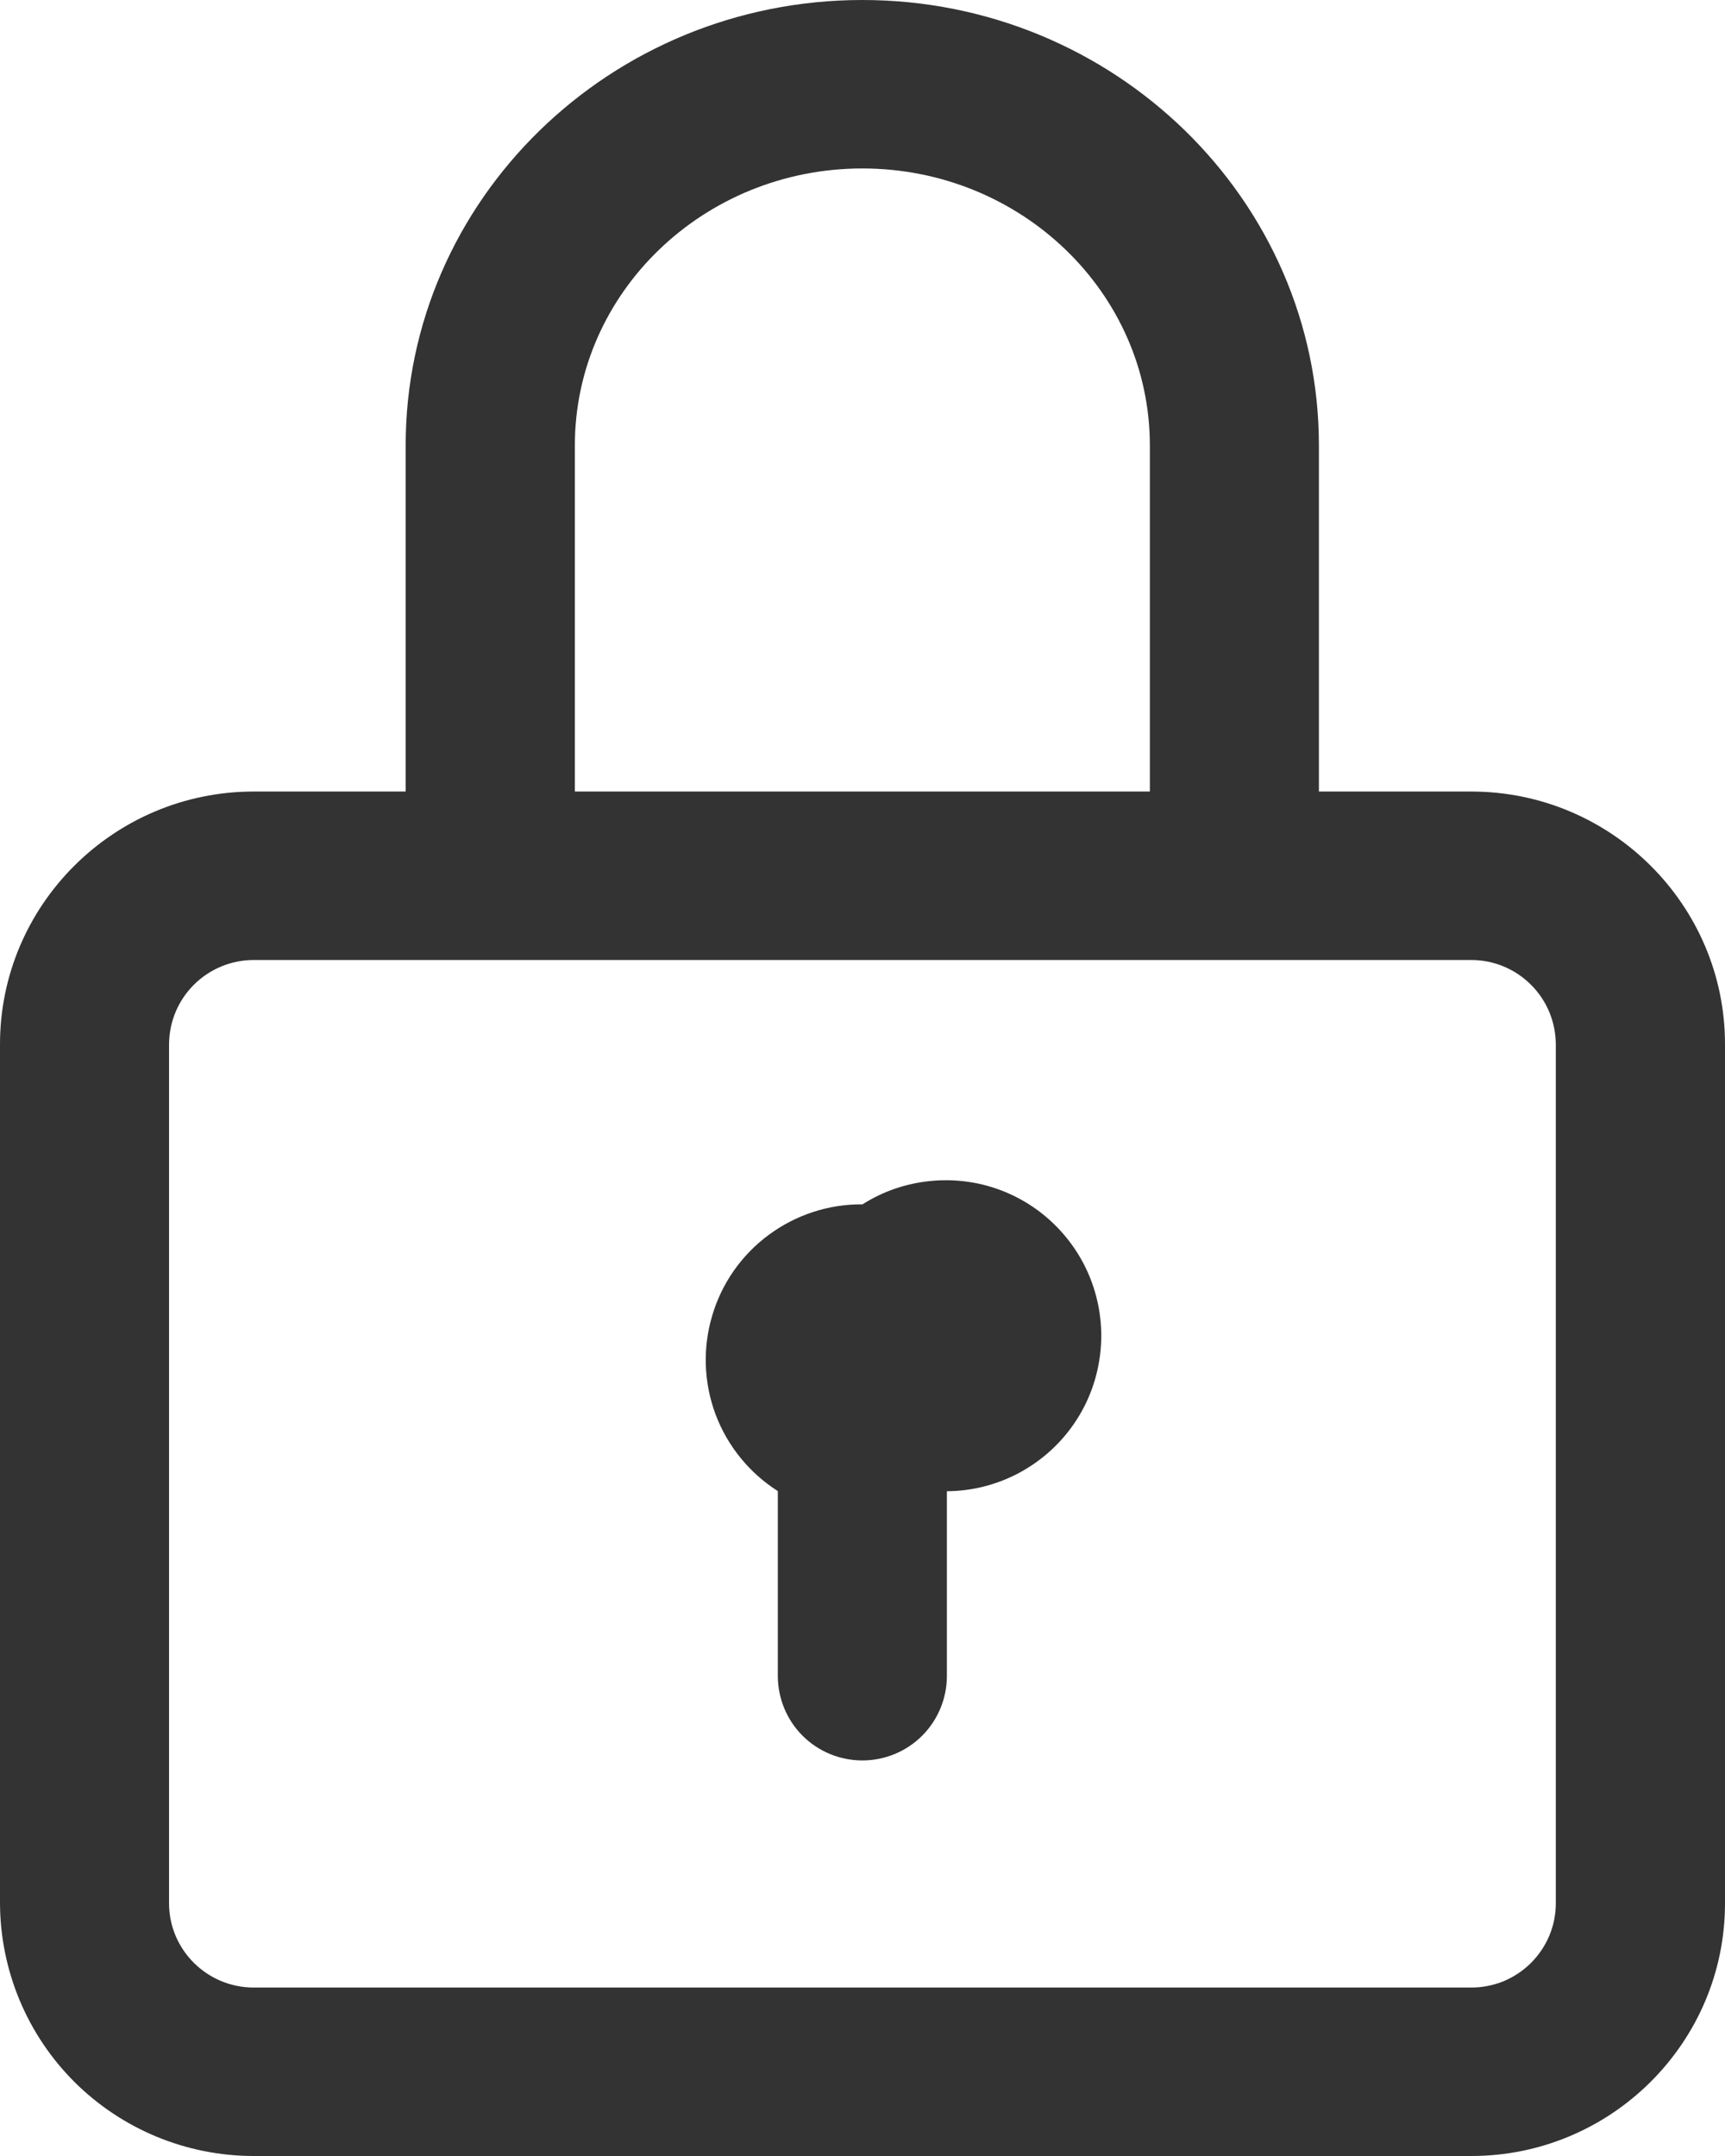 <svg width="12" height="15" viewBox="0 0 12 15" fill="none" xmlns="http://www.w3.org/2000/svg">
<path fill-rule="evenodd" clip-rule="evenodd" d="M10.235 15H1.765C1.298 15 0.85 14.815 0.519 14.486C0.188 14.156 0.002 13.709 0 13.242L0 7.265C0 6.296 0.792 5.507 1.765 5.507H2.822V3.099C2.822 1.39 4.247 0 5.999 0C7.75 0 9.175 1.39 9.175 3.099V5.507H10.235C11.208 5.507 12 6.296 12 7.265V13.242C12 14.211 11.208 15 10.235 15ZM7.999 3.099C7.999 2.036 7.102 1.172 5.999 1.172C4.896 1.172 3.999 2.036 3.999 3.099V5.507H7.999V3.099ZM10.823 7.265C10.822 7.109 10.76 6.96 10.65 6.851C10.54 6.741 10.391 6.679 10.235 6.679H1.765C1.609 6.679 1.46 6.741 1.35 6.85C1.239 6.96 1.177 7.109 1.176 7.265V13.242C1.176 13.565 1.44 13.828 1.765 13.828H10.235C10.312 13.828 10.388 13.813 10.46 13.784C10.531 13.754 10.596 13.711 10.65 13.657C10.705 13.602 10.748 13.538 10.778 13.467C10.808 13.395 10.823 13.319 10.823 13.242V7.265ZM6.587 10.375V11.66C6.587 11.816 6.525 11.966 6.415 12.076C6.305 12.186 6.155 12.248 5.999 12.248C5.843 12.248 5.693 12.186 5.583 12.076C5.473 11.966 5.411 11.816 5.411 11.66V10.374C5.213 10.248 5.061 10.061 4.978 9.841C4.896 9.621 4.887 9.38 4.954 9.155C5.02 8.929 5.158 8.732 5.347 8.592C5.536 8.452 5.765 8.377 6 8.379C6.141 8.289 6.302 8.234 6.469 8.217C6.635 8.2 6.803 8.221 6.96 8.28C7.117 8.339 7.258 8.434 7.372 8.557C7.486 8.68 7.57 8.827 7.617 8.988C7.664 9.148 7.674 9.318 7.644 9.483C7.615 9.648 7.548 9.804 7.448 9.938C7.348 10.073 7.218 10.182 7.069 10.258C6.919 10.334 6.755 10.374 6.587 10.375Z" fill="#333333"/>
</svg>
